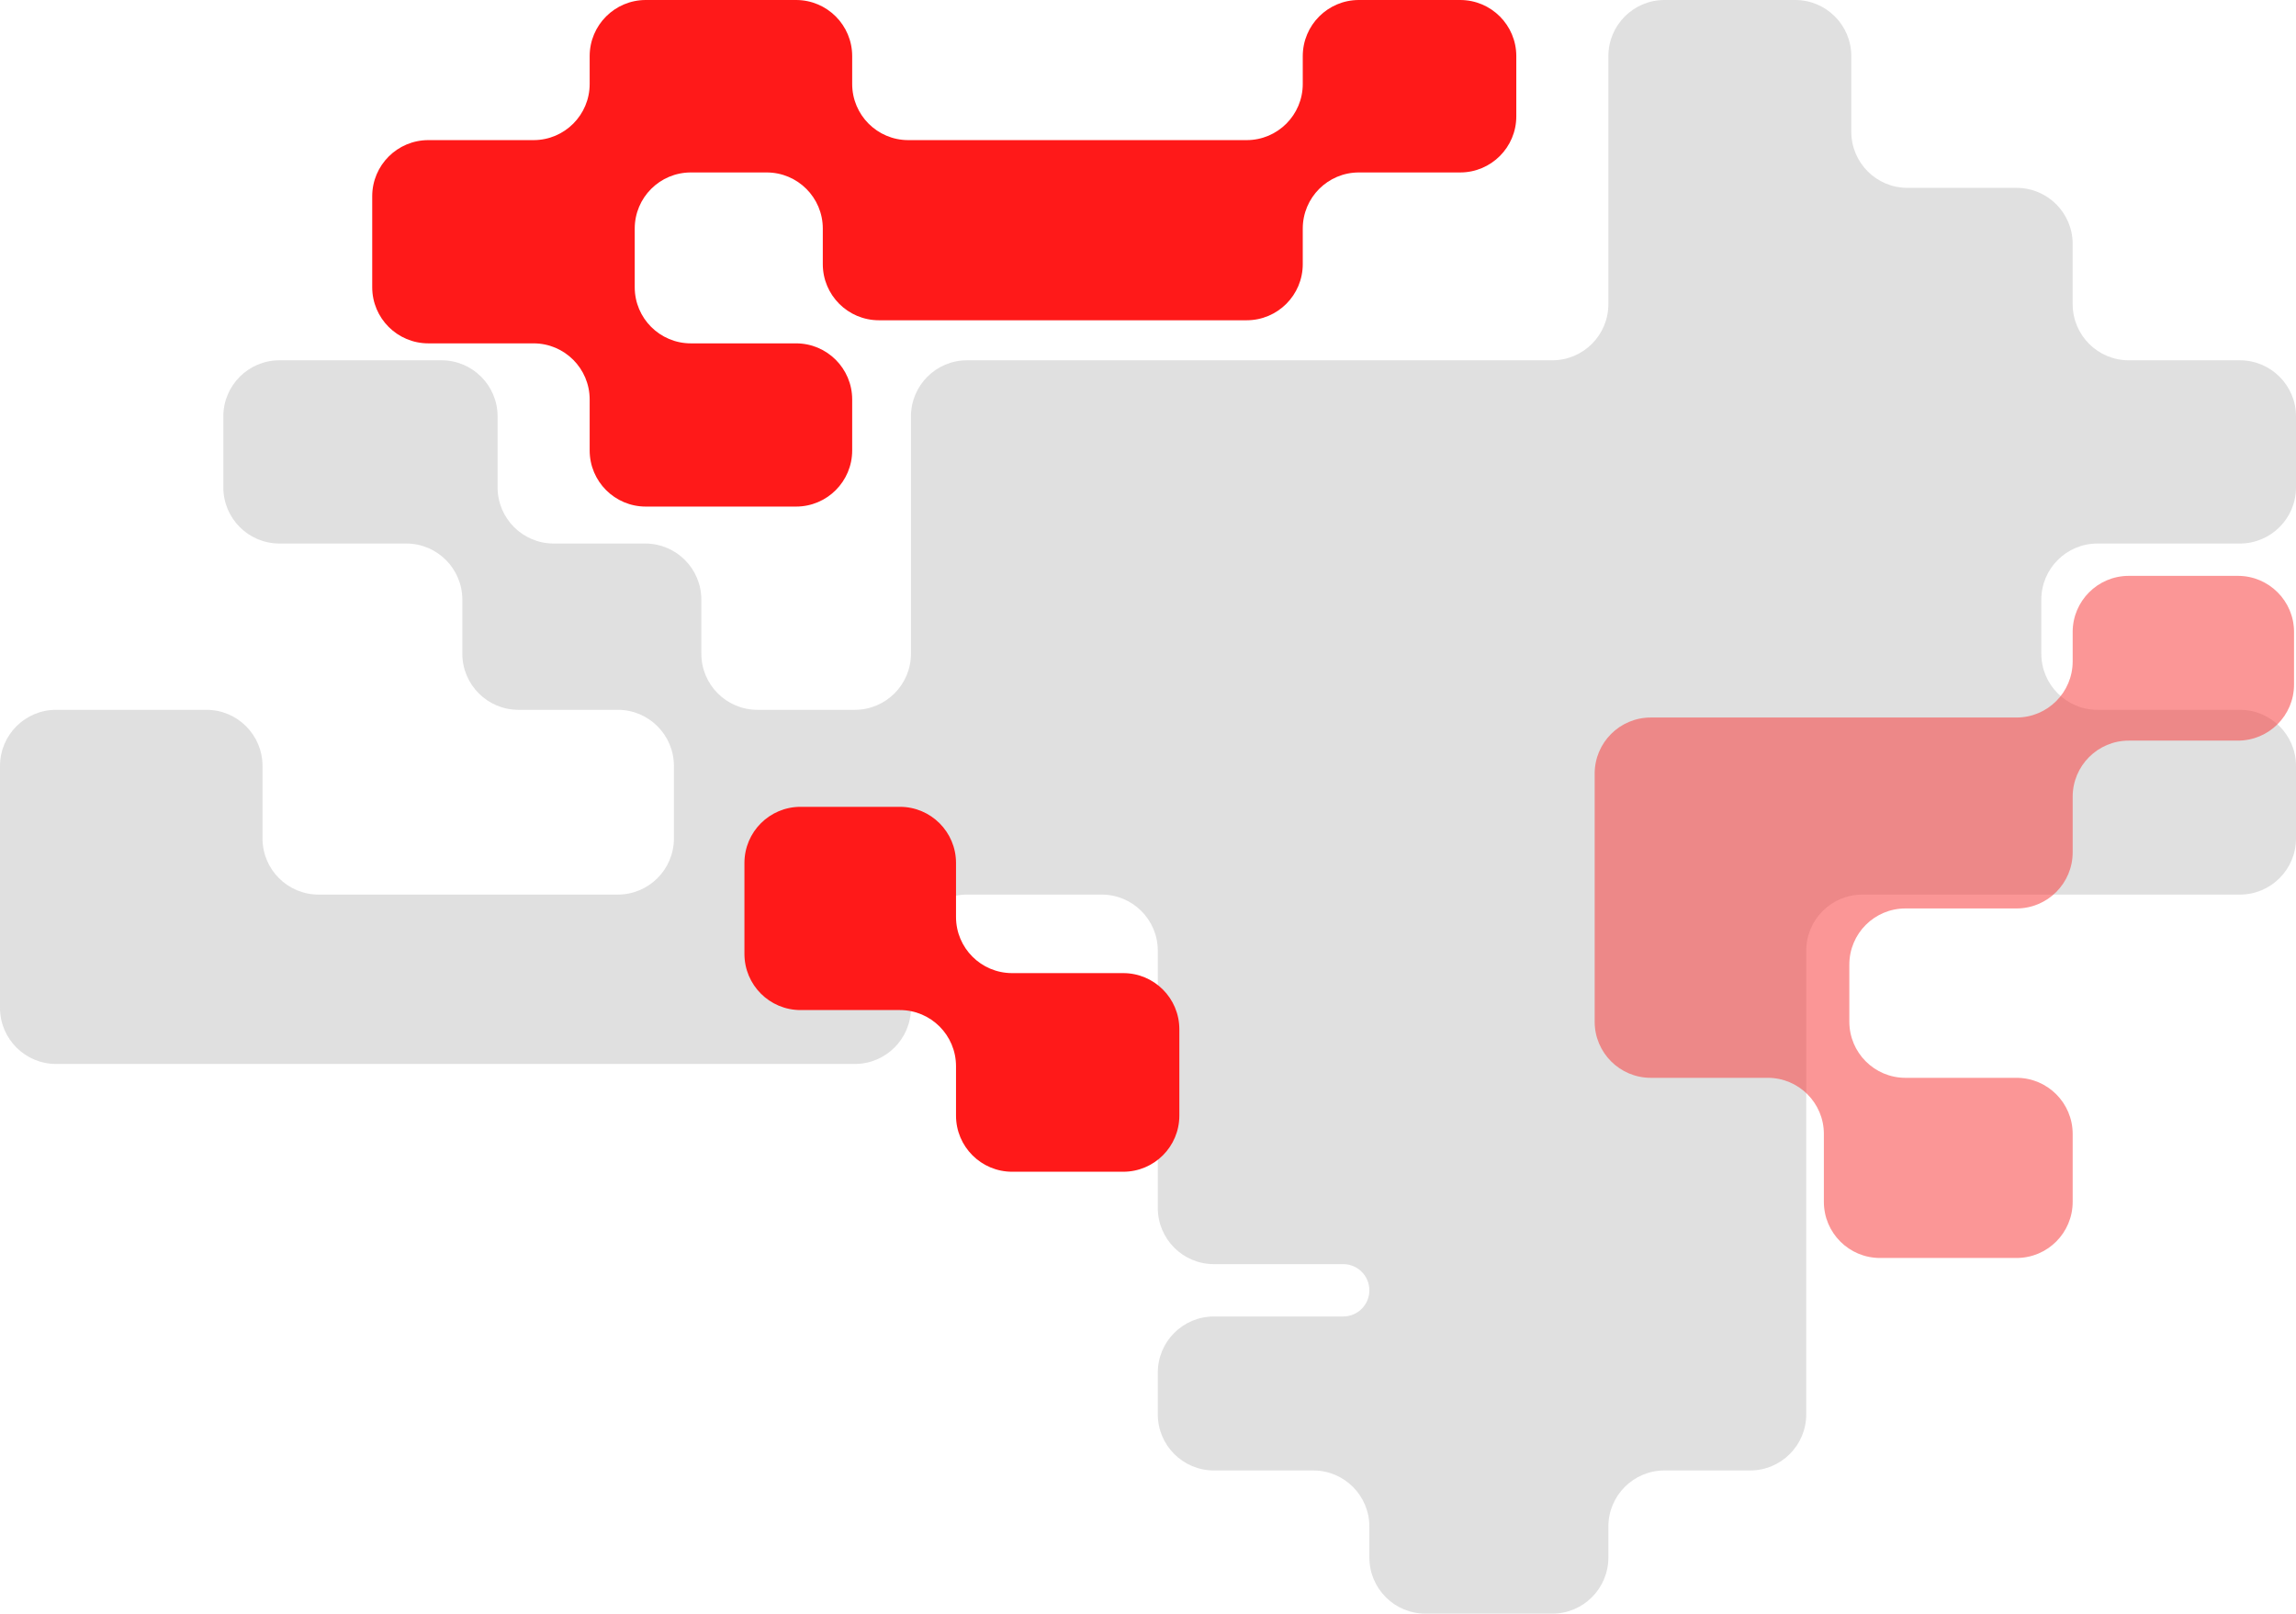 <svg width="491" height="345" viewBox="0 0 491 345" fill="none" xmlns="http://www.w3.org/2000/svg">
<path d="M59.759 77.032H89.654H94.411C101.039 77.032 106.411 82.405 106.411 89.032V104.207C106.411 110.834 111.784 116.207 118.411 116.207H137.981C144.609 116.207 149.981 121.58 149.981 128.207V139.76C149.981 146.388 155.354 151.76 161.981 151.76H182.808C189.435 151.76 194.808 146.388 194.808 139.76V89.032C194.808 82.405 200.181 77.032 206.808 77.032H331.951C338.579 77.032 343.951 71.66 343.951 65.032V12C343.951 5.373 349.324 0 355.951 0H383.9C390.528 0 395.9 5.373 395.9 12V28.162C395.9 34.79 401.273 40.162 407.9 40.162H431.241C437.868 40.162 443.241 45.535 443.241 52.162V65.032C443.241 71.66 448.613 77.032 455.241 77.032H479C485.627 77.032 491 82.405 491 89.032V104.207C491 110.834 485.627 116.207 479 116.207H448.538C441.91 116.207 436.538 121.58 436.538 128.207V139.76C436.538 146.388 441.91 151.76 448.538 151.76H479C485.627 151.76 491 157.133 491 163.76V179.264C491 185.892 485.627 191.264 479 191.264H398.264C391.637 191.264 386.264 196.637 386.264 203.264V302.385C386.264 309.012 380.892 314.385 374.264 314.385H355.951C349.324 314.385 343.951 319.757 343.951 326.385V333C343.951 339.627 338.579 345 331.951 345H304.84C298.213 345 292.84 339.627 292.84 333V326.385C292.84 319.757 287.468 314.385 280.84 314.385H259.595C252.967 314.385 247.595 309.012 247.595 302.385V293.465C247.595 286.837 252.967 281.465 259.595 281.465H287.244C290.335 281.465 292.84 278.959 292.84 275.868C292.84 272.778 290.335 270.272 287.244 270.272H259.595C252.967 270.272 247.595 264.899 247.595 258.272V203.264C247.595 196.637 242.222 191.264 235.595 191.264H206.808C200.181 191.264 194.808 196.637 194.808 203.264V215.476C194.808 222.104 189.435 227.476 182.808 227.476H12C5.373 227.476 0 222.104 0 215.476V163.76C0 157.133 5.373 151.76 12 151.76H44.138C50.766 151.76 56.138 157.133 56.138 163.76V179.264C56.138 185.892 61.511 191.264 68.138 191.264H132.116C138.743 191.264 144.116 185.892 144.116 179.264V163.76C144.116 157.133 138.743 151.76 132.116 151.76H110.87C104.243 151.76 98.87 146.388 98.87 139.76V128.207C98.87 121.58 93.498 116.207 86.87 116.207H59.759C53.132 116.207 47.759 110.834 47.759 104.207V89.032C47.759 82.405 53.132 77.032 59.759 77.032Z" fill="#D9D9D9" fill-opacity="0.81"/>
<path d="M114.101 73.411H91.599C84.972 73.411 79.599 68.039 79.599 61.411V41.957C79.599 35.33 84.972 29.957 91.599 29.957H114.101C120.729 29.957 126.101 24.584 126.101 17.957V12C126.101 5.373 131.474 0 138.101 0H170.24C176.867 0 182.24 5.373 182.24 12V17.957C182.24 24.584 187.612 29.957 194.24 29.957H266.596C273.224 29.957 278.596 24.584 278.596 17.957V12C278.596 5.373 283.969 0 290.596 0H312.261C318.888 0 324.261 5.373 324.261 12V24.87C324.261 31.498 318.888 36.87 312.261 36.87H290.596C283.969 36.87 278.596 42.243 278.596 48.87V56.473C278.596 63.101 273.224 68.473 266.596 68.473H187.956C181.328 68.473 175.956 63.101 175.956 56.473V48.87C175.956 42.243 170.583 36.87 163.956 36.87H147.737C141.11 36.87 135.737 42.243 135.737 48.87V61.411C135.737 68.039 141.11 73.411 147.737 73.411H170.24C176.867 73.411 182.24 78.784 182.24 85.411V96.306C182.24 102.934 176.867 108.306 170.24 108.306H138.101C131.474 108.306 126.101 102.934 126.101 96.306V85.411C126.101 78.784 120.729 73.411 114.101 73.411Z" fill="#FF1919"/>
<path d="M192.444 172.5H171.198C164.571 172.5 159.198 177.873 159.198 184.5V203.954C159.198 210.582 164.571 215.954 171.198 215.954H192.444C199.071 215.954 204.444 221.327 204.444 227.954V238.52C204.444 245.147 209.816 250.52 216.444 250.52H240.203C246.831 250.52 252.203 245.147 252.203 238.52V220.053C252.203 213.426 246.831 208.053 240.203 208.053H216.444C209.816 208.053 204.444 202.681 204.444 196.053V184.5C204.444 177.873 199.071 172.5 192.444 172.5Z" fill="#FF1919"/>
<path d="M353.019 153.406H428.997H431.241C437.868 153.406 443.241 148.034 443.241 141.406V135.12C443.241 128.493 448.613 123.12 455.241 123.12H478.581C485.208 123.12 490.581 128.493 490.581 135.12V146.344C490.581 152.972 485.208 158.344 478.581 158.344H455.241C448.613 158.344 443.241 163.717 443.241 170.344V182.227C443.241 188.854 437.868 194.227 431.241 194.227H407.481C400.854 194.227 395.481 199.6 395.481 206.227V218.439C395.481 225.066 400.854 230.439 407.481 230.439H431.241C437.868 230.439 443.241 235.811 443.241 242.439V256.955C443.241 263.582 437.868 268.955 431.241 268.955H402.035C395.408 268.955 390.035 263.582 390.035 256.955V242.439C390.035 235.811 384.662 230.439 378.035 230.439H353.019C346.391 230.439 341.019 225.066 341.019 218.439V165.406C341.019 158.779 346.391 153.406 353.019 153.406Z" fill="#F84141" fill-opacity="0.55"/>
</svg>
